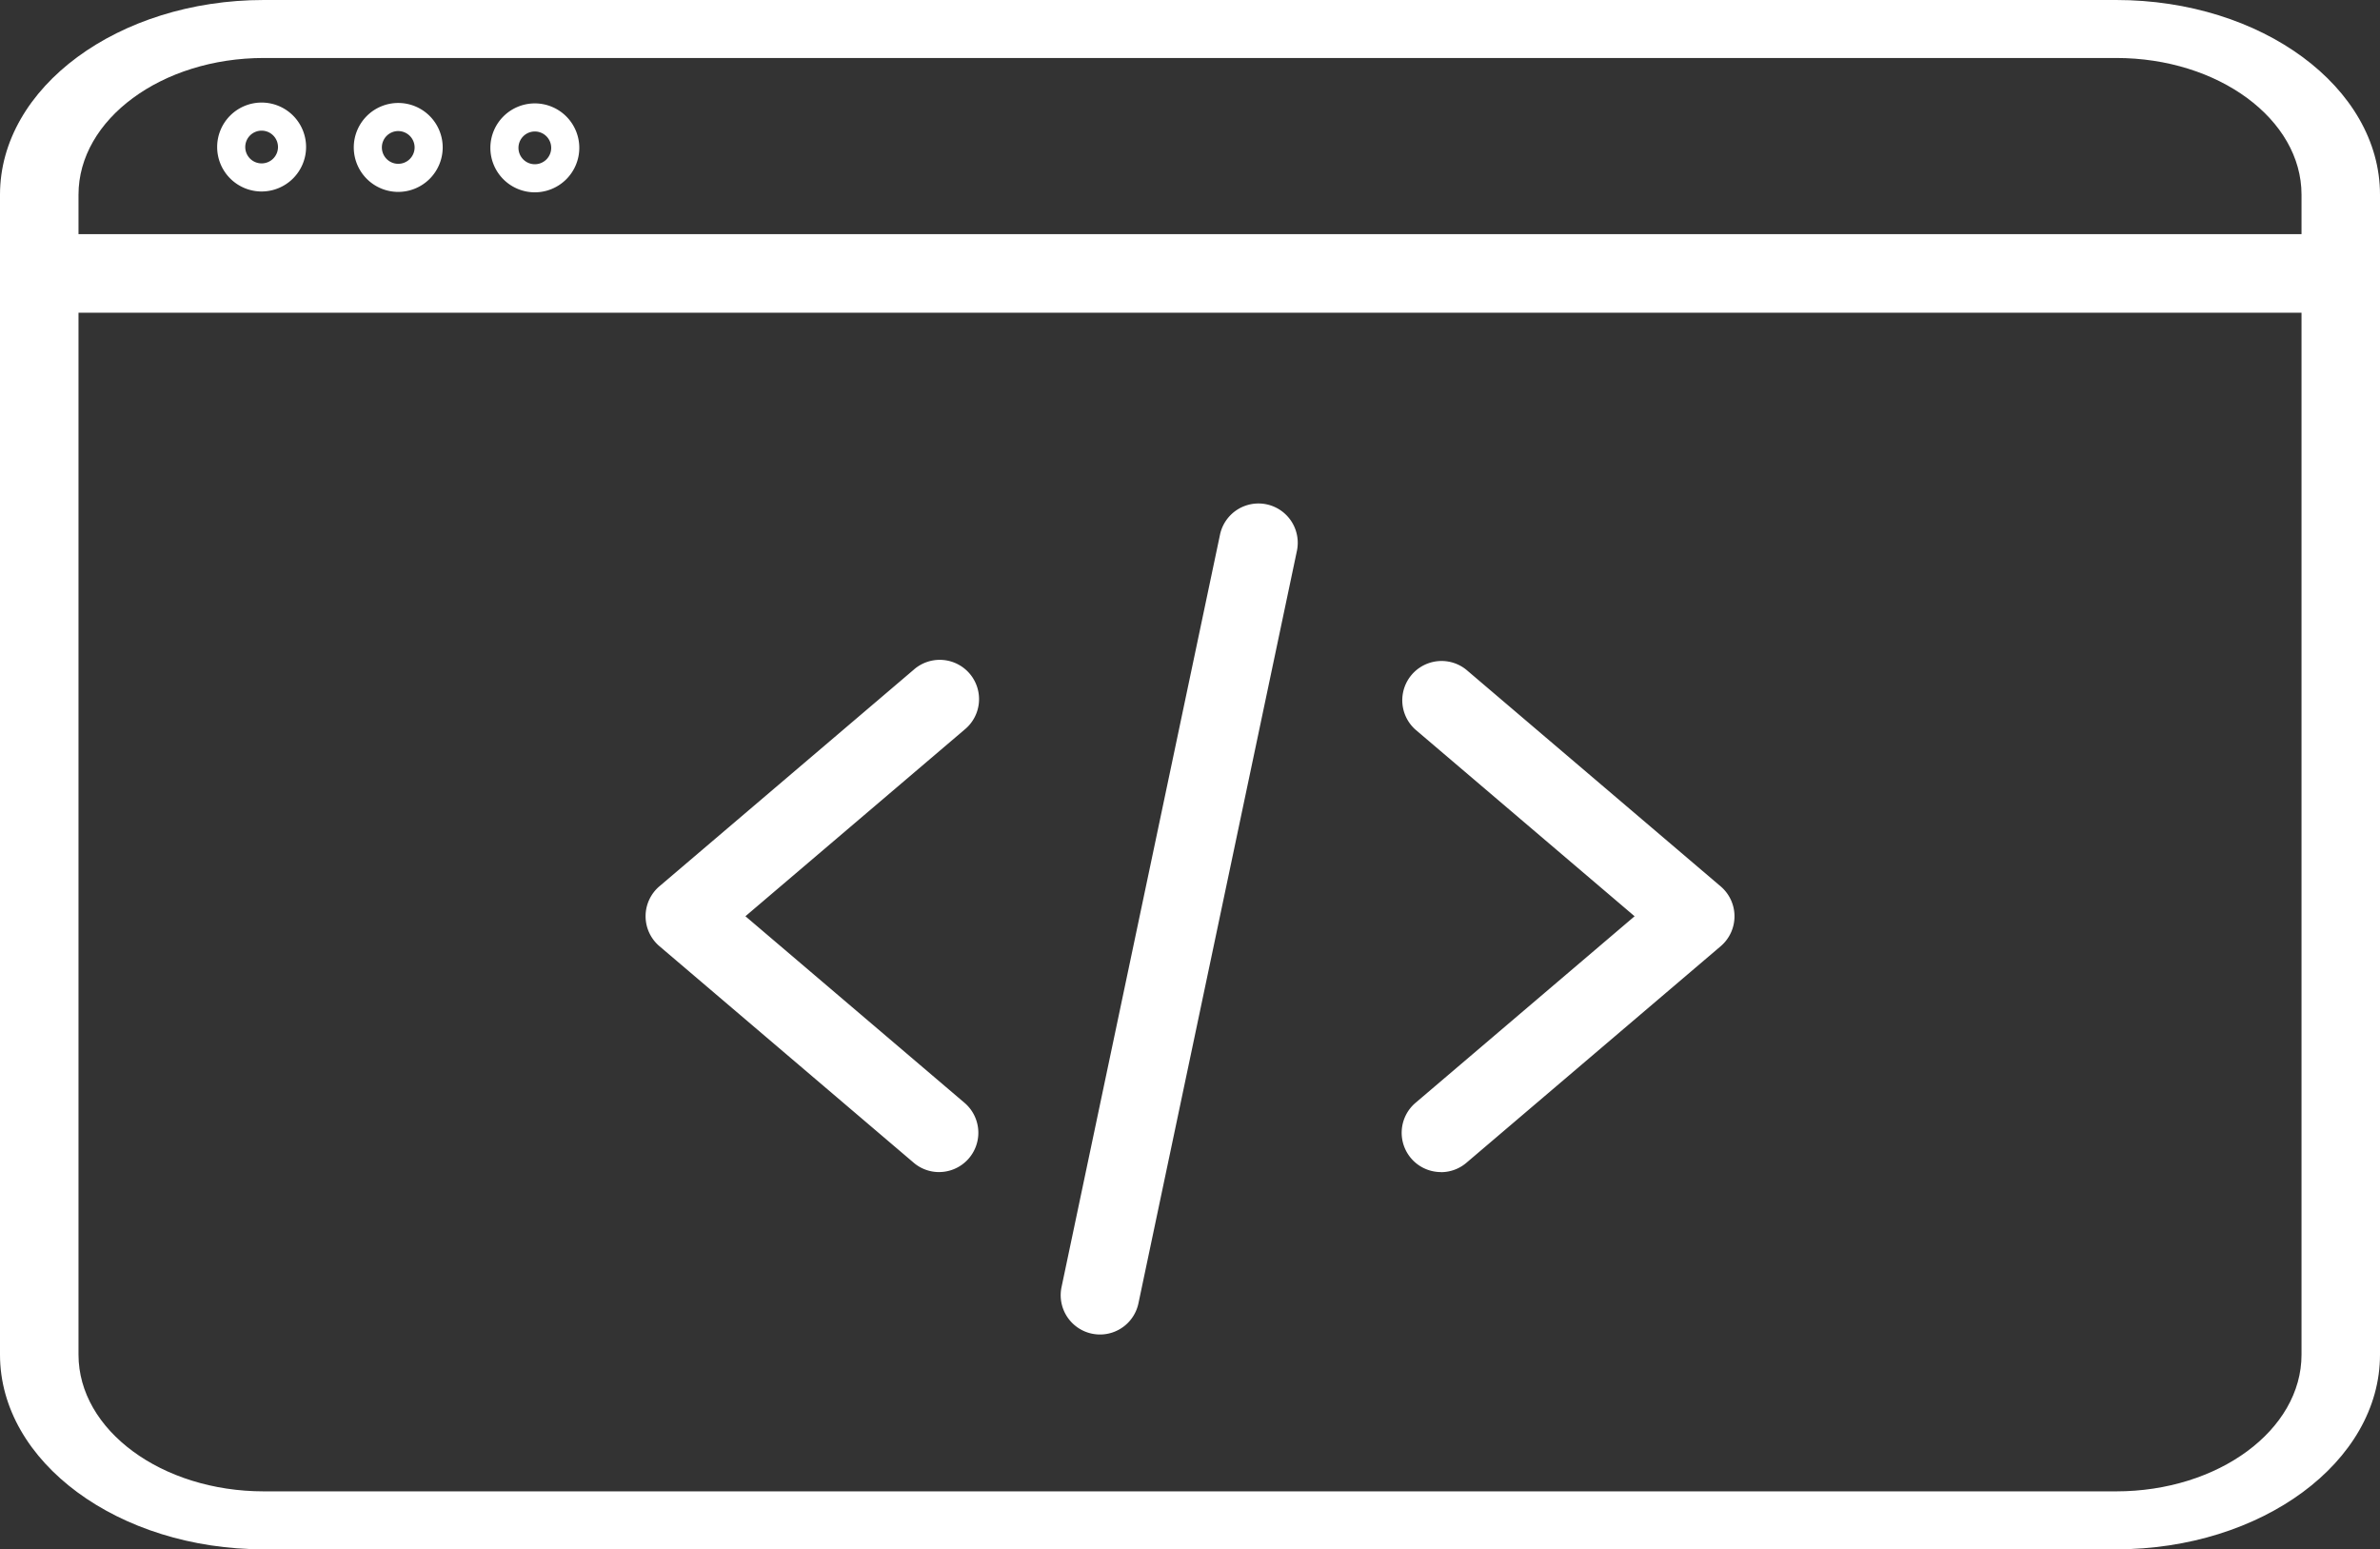 <svg xmlns="http://www.w3.org/2000/svg" width="122" height="79.414" viewBox="0 0 122 79.414">
  <rect x="0" y="0" width="122" height="79.414" fill="#333333" stroke="none"/>
  <g id="web-programming" transform="translate(0 -28.224)">
    <path id="Path_40" data-name="Path 40" d="M130.045,207.214a2.006,2.006,0,0,1-1.3-.481l-13.034-11.1a2.015,2.015,0,0,1,0-3.067l13.034-11.1a2.014,2.014,0,1,1,2.611,3.066L120.121,194.1l11.232,9.565a2.015,2.015,0,0,1-1.307,3.548Zm0,0" transform="translate(-81.91 -118.912)" fill="#fff"/>
    <path id="Path_41" data-name="Path 41" d="M251.723,207.214a2.015,2.015,0,0,1-1.307-3.548l11.232-9.565-11.232-9.565a2.014,2.014,0,0,1,2.611-3.066l13.034,11.1a2.015,2.015,0,0,1,0,3.067l-13.034,11.1a2.006,2.006,0,0,1-1.3.481Zm0,0" transform="translate(-177.858 -118.912)" fill="#fff"/>
    <path id="Path_42" data-name="Path 42" d="M190.971,195.621a2.05,2.05,0,0,1-.418-.044A2.015,2.015,0,0,1,189,193.191l8.123-38.567a2.014,2.014,0,1,1,3.942.831l-8.123,38.567A2.014,2.014,0,0,1,190.971,195.621Zm0,0" transform="translate(-134.585 -98.994)" fill="#fff"/>
    <path id="Path_43" data-name="Path 43" d="M108.476,79.414H13.524C6.067,79.414,0,74.939,0,69.437V9.978C0,4.476,6.067,0,13.524,0h94.953C115.933,0,122,4.476,122,9.978V69.437C122,74.939,115.933,79.414,108.476,79.414ZM13.524,2.972c-5.235,0-9.5,3.143-9.5,7.006V69.437c0,3.863,4.26,7.006,9.5,7.006h94.953c5.235,0,9.5-3.143,9.5-7.006V9.978c0-3.863-4.26-7.006-9.5-7.006Zm0,0" transform="translate(0 28.224)" fill="#fff"/>
    <path id="Path_44" data-name="Path 44" d="M119.986,102.118H2.014a2.014,2.014,0,0,1,0-4.028H119.986a2.014,2.014,0,1,1,0,4.028Zm0,0" transform="translate(0 -57.866)" fill="#fff"/>
    <path id="Path_45" data-name="Path 45" d="M99.729,38.847a2.279,2.279,0,1,1,2.279-2.279A2.282,2.282,0,0,1,99.729,38.847Zm0-3.118a.839.839,0,1,0,.839.839A.84.84,0,0,0,99.729,35.73Zm0,0" transform="translate(-79.315 -0.787)" fill="#fff"/>
    <path id="Path_46" data-name="Path 46" d="M31.666,38.633a2.279,2.279,0,1,1,2.279-2.279A2.282,2.282,0,0,1,31.666,38.633Zm0-3.118a.839.839,0,1,0,.839.839A.84.84,0,0,0,31.666,35.515Zm0,0" transform="translate(-18.255 -0.594)" fill="#fff"/>
    <path id="Path_47" data-name="Path 47" d="M167.794,39.062a2.279,2.279,0,1,1,2.279-2.279A2.282,2.282,0,0,1,167.794,39.062Zm0-3.118a.839.839,0,1,0,.839.839A.839.839,0,0,0,167.794,35.944Zm0,0" transform="translate(-140.378 -0.98)" fill="#fff"/>
  </g>
</svg>
